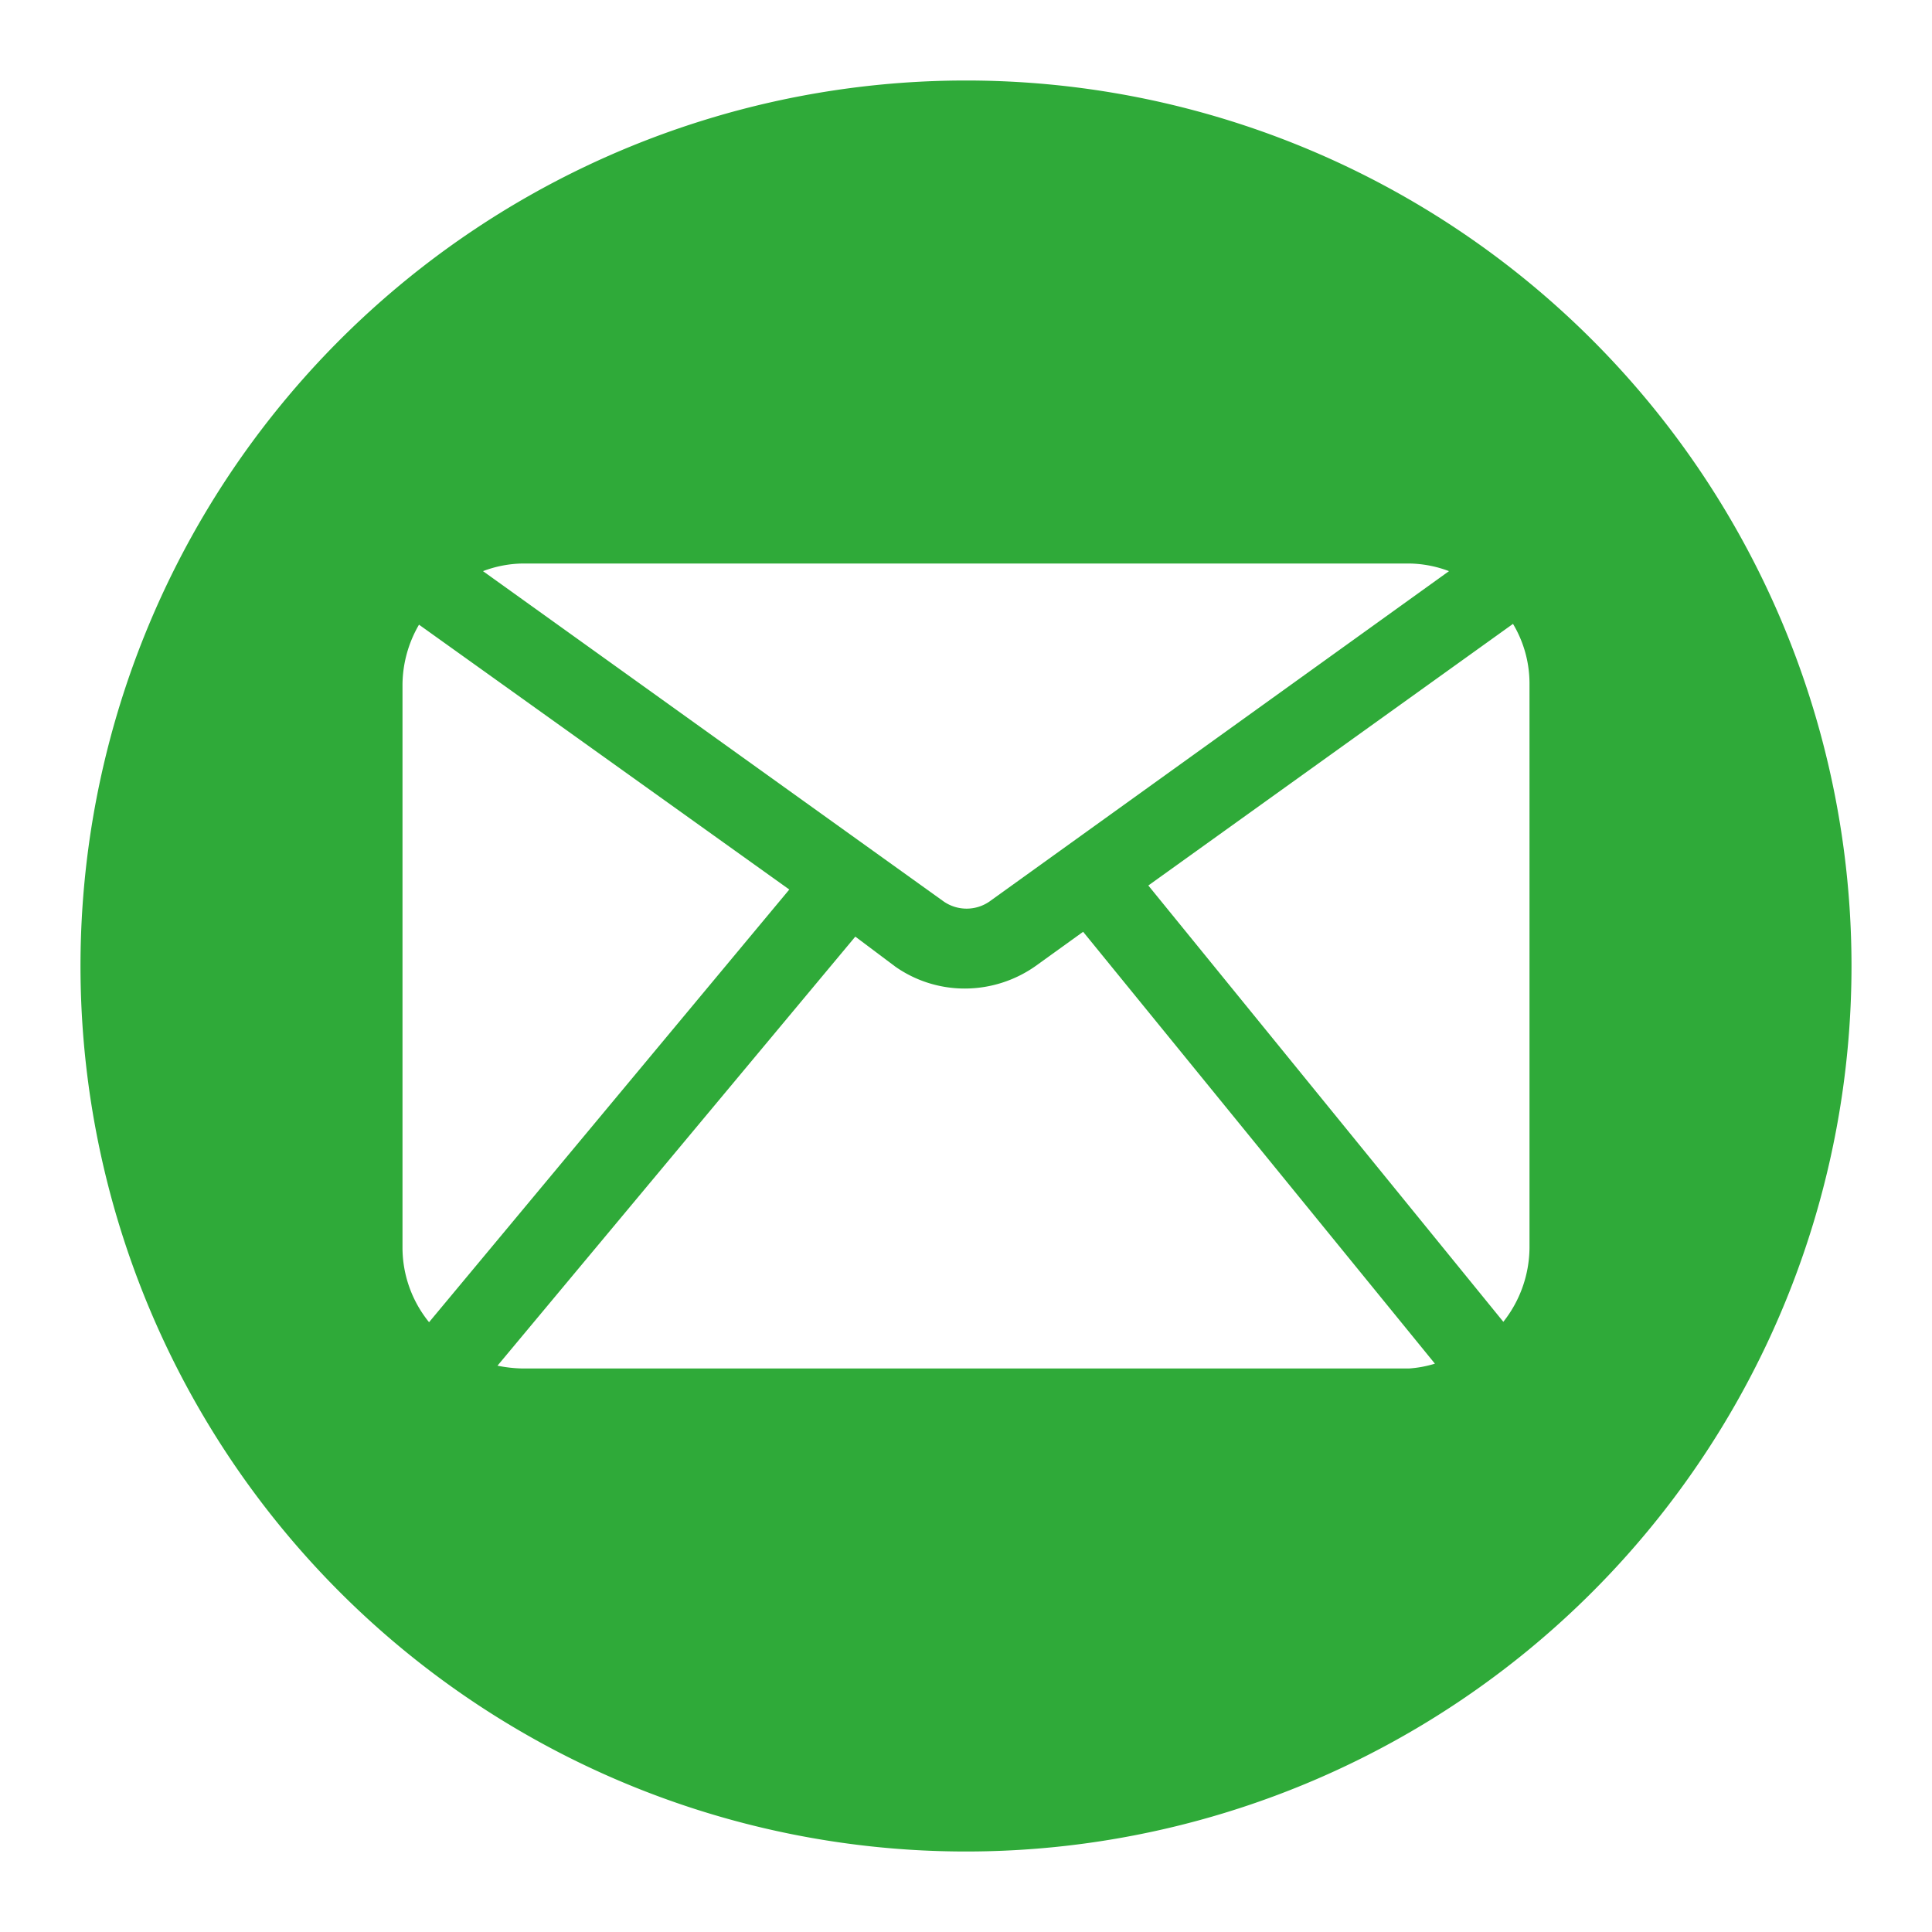 <?xml version="1.0" encoding="UTF-8" standalone="no"?>
<svg
   xmlns:dc="http://purl.org/dc/elements/1.1/"
   xmlns:cc="http://creativecommons.org/ns#"
   xmlns:rdf="http://www.w3.org/1999/02/22-rdf-syntax-ns#"
   xmlns:svg="http://www.w3.org/2000/svg"
   xmlns="http://www.w3.org/2000/svg"
   id="svg12"
   version="1.1"
   y="0px"
   x="0px"
   width="16"
   height="16"
   viewBox="0 0 48 48">
  <defs
     id="defs16" />
  <title
     id="title2">28 mail </title>
  <g
     id="g6"
     data-name="28 mail">
    <path
       style="fill:#2faa39;fill-opacity:1"
       id="path4"
       d="M24,2A22,22,0,1,0,46,24,22,22,0,0,0,24,2ZM13,14H35a2.89,2.89,0,0,1,1,.19L24.58,22.4a1,1,0,0,1-1.13,0L12,14.19A2.89,2.89,0,0,1,13,14ZM10,31V17a3,3,0,0,1,.41-1.48l9.2,6.58L10.66,32.85A2.94,2.94,0,0,1,10,31Zm25,3H13a3.39,3.39,0,0,1-.64-.07l8.89-10.66,1,.75a3,3,0,0,0,1.73.54A3.06,3.06,0,0,0,25.73,24l1.18-.85,8.74,10.73A2.82,2.82,0,0,1,35,34Zm3-3a3,3,0,0,1-.65,1.84L28.53,22l9.06-6.5A2.89,2.89,0,0,1,38,17Z" />
  </g>
</svg>
